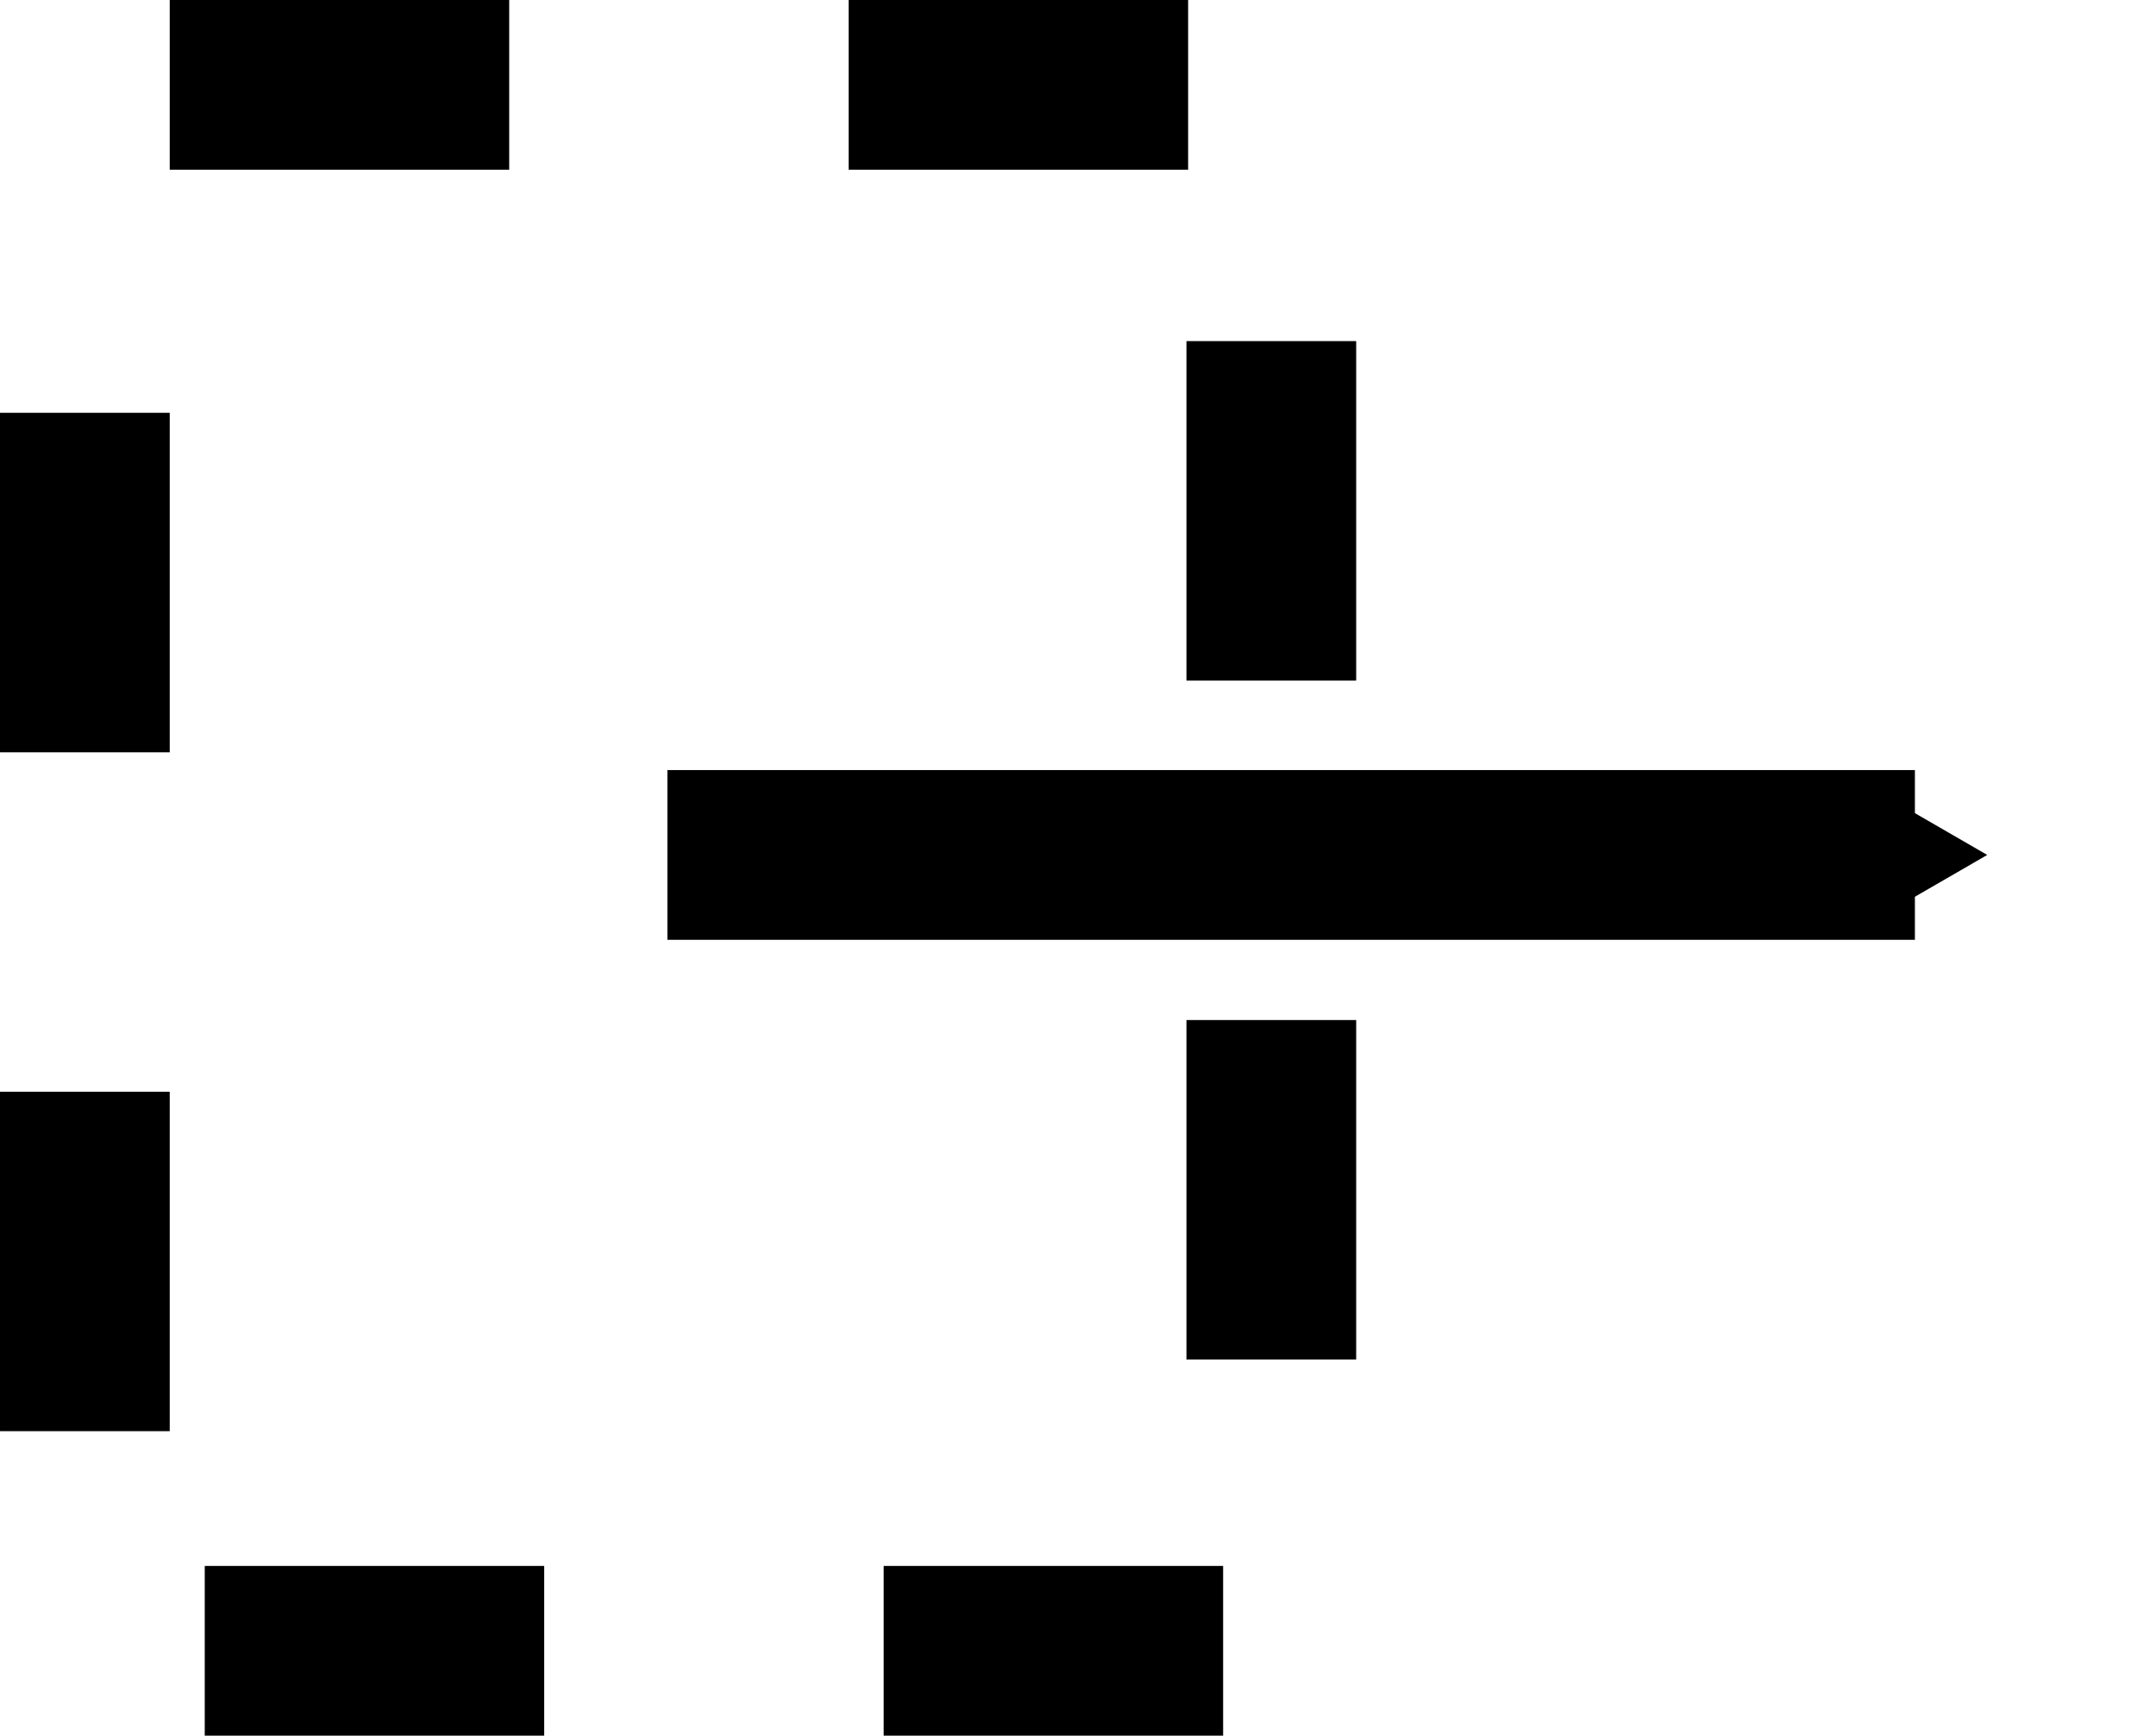 <?xml version="1.0" encoding="UTF-8" standalone="no"?>
<svg
   xmlns:dc="http://purl.org/dc/elements/1.1/"
   xmlns:cc="http://creativecommons.org/ns#"
   xmlns:rdf="http://www.w3.org/1999/02/22-rdf-syntax-ns#"
   xmlns:svg="http://www.w3.org/2000/svg"
   xmlns="http://www.w3.org/2000/svg"
   xmlns:sodipodi="http://sodipodi.sourceforge.net/DTD/sodipodi-0.dtd"
   xmlns:inkscape="http://www.inkscape.org/namespaces/inkscape"
   version="1.0"
   width="87.943mm"
   height="70.798mm"
   id="svg20"
   sodipodi:docname="move.svg"
   inkscape:version="1.0.2 (e86c870879, 2021-01-15, custom)">
  <sodipodi:namedview
     pagecolor="#ffffff"
     bordercolor="#666666"
     borderopacity="1"
     objecttolerance="10"
     gridtolerance="10"
     guidetolerance="10"
     inkscape:pageopacity="0"
     inkscape:pageshadow="2"
     inkscape:window-width="1920"
     inkscape:window-height="1017"
     id="namedview22"
     showgrid="false"
     inkscape:zoom="1.4870603"
     inkscape:cx="20.730379"
     inkscape:cy="145.72457"
     inkscape:window-x="-8"
     inkscape:window-y="-8"
     inkscape:window-maximized="1"
     inkscape:current-layer="svg20"
     inkscape:document-rotation="0" />
  <defs
     id="defs6">
    <marker
       style="overflow:visible"
       id="TriangleOutS"
       refX="0"
       refY="0"
       orient="auto"
       inkscape:stockid="TriangleOutS"
       inkscape:isstock="true">
      <path
         transform="scale(0.2)"
         style="fill:#000000;fill-opacity:1;fill-rule:evenodd;stroke:#000000;stroke-width:1pt;stroke-opacity:1"
         d="M 5.77,0 -2.88,5 V -5 Z"
         id="path1126" />
    </marker>
    <marker
       style="overflow:visible"
       id="Arrow1Lend"
       refX="0"
       refY="0"
       orient="auto"
       inkscape:stockid="Arrow1Lend"
       inkscape:isstock="true">
      <path
         transform="matrix(-0.8,0,0,-0.8,-10,0)"
         style="fill:#000000;fill-opacity:1;fill-rule:evenodd;stroke:#000000;stroke-width:1pt;stroke-opacity:1"
         d="M 0,0 5,-5 -12.5,0 5,5 Z"
         id="path981" />
    </marker>
    <inkscape:path-effect
       effect="powerclip"
       id="path-effect974"
       is_visible="true"
       lpeversion="1"
       inverse="true"
       flatten="false"
       hide_clip="false"
       message="Use fill-rule evenodd on &lt;b&gt;fill and stroke&lt;/b&gt; dialog if no flatten result after convert clip to paths." />
    <clipPath
       clipPathUnits="userSpaceOnUse"
       id="clipEmfPath1">
      <path
         d="m 76.594,76.594 h 295.181 V 712.048 H 76.594 Z"
         id="path2"
         inkscape:connector-curvature="0" />
    </clipPath>
    <pattern
       id="EMFhbasepattern"
       patternUnits="userSpaceOnUse"
       width="6"
       height="6"
       x="0"
       y="0" />
    <clipPath
       id="clipEmfPath1-3"
       clipPathUnits="userSpaceOnUse">
      <path
         id="path834"
         d="m 76.594,76.594 h 295.181 V 712.048 H 76.594 Z"
         inkscape:connector-curvature="0" />
    </clipPath>
    <pattern
       y="0"
       x="0"
       height="6"
       width="6"
       patternUnits="userSpaceOnUse"
       id="EMFhbasepattern-3" />
    <clipPath
       id="clipEmfPath1-6"
       clipPathUnits="userSpaceOnUse">
      <path
         id="path926"
         d="M 76.594,76.594 H 504.494 V 645.369 H 76.594 Z"
         inkscape:connector-curvature="0" />
    </clipPath>
    <pattern
       y="0"
       x="0"
       height="6"
       width="6"
       patternUnits="userSpaceOnUse"
       id="EMFhbasepattern-0" />
    <clipPath
       id="clipEmfPath1-2"
       clipPathUnits="userSpaceOnUse">
      <path
         id="path999"
         d="M 76.594,76.594 H 504.494 V 645.369 H 76.594 Z"
         inkscape:connector-curvature="0" />
    </clipPath>
    <pattern
       y="0"
       x="0"
       height="6"
       width="6"
       patternUnits="userSpaceOnUse"
       id="EMFhbasepattern-4" />
    <clipPath
       id="clipEmfPath1-2-9"
       clipPathUnits="userSpaceOnUse">
      <path
         inkscape:connector-curvature="0"
         id="path999-6"
         d="M 76.594,76.594 H 504.494 V 645.369 H 76.594 Z" />
    </clipPath>
    <clipPath
       id="clipPath1048"
       clipPathUnits="userSpaceOnUse">
      <path
         inkscape:connector-curvature="0"
         id="path1046"
         d="M 76.594,76.594 H 504.494 V 645.369 H 76.594 Z" />
    </clipPath>
    <clipPath
       clipPathUnits="userSpaceOnUse"
       id="clipPath2710">
      <path
         transform="translate(-180.692,52.781)"
         id="path2712"
         d="M 317.967,88.187 H 481.868 V 304.695 H 317.967 Z"
         clip-path="url(#clipEmfPath1-2-9)"
         style="fill:none;stroke:#000000;stroke-width:22.067px;stroke-linecap:butt;stroke-linejoin:miter;stroke-miterlimit:8;stroke-dasharray:none;stroke-opacity:1"
         inkscape:connector-curvature="0" />
    </clipPath>
    <clipPath
       id="clipEmfPath1-2-9-5"
       clipPathUnits="userSpaceOnUse">
      <path
         inkscape:connector-curvature="0"
         id="path999-6-0"
         d="M 76.594,76.594 H 504.494 V 645.369 H 76.594 Z" />
    </clipPath>
    <clipPath
       clipPathUnits="userSpaceOnUse"
       id="clipPath970">
      <path
         style="font-variation-settings:normal;display:block;opacity:1;vector-effect:none;fill:none;fill-opacity:1;stroke:#000000;stroke-width:26.167;stroke-linecap:butt;stroke-linejoin:miter;stroke-miterlimit:8;stroke-dasharray:none;stroke-dashoffset:0;stroke-opacity:1;paint-order:normal;stop-color:#000000;stop-opacity:1"
         id="path972"
         width="182.911"
         height="241.416"
         x="112.302"
         y="89.438"
         sodipodi:type="rect"
         d="M 112.302,89.438 H 295.213 V 330.854 H 112.302 Z" />
    </clipPath>
  </defs>
  <path
     id="path966"
     style="font-variation-settings:normal;vector-effect:none;fill:none;fill-opacity:1;stroke:#000000;stroke-width:26.167;stroke-linecap:butt;stroke-linejoin:miter;stroke-miterlimit:8;stroke-dasharray:52.334, 52.334;stroke-dashoffset:91.585;stroke-opacity:1;paint-order:normal;stop-color:#000000"
     d="M 13.084,13.084 H 195.995 V 254.499 H 13.084 Z" />
  <path
     style="font-variation-settings:normal;vector-effect:none;fill:none;fill-opacity:1;stroke:#000000;stroke-width:26.167;stroke-linecap:butt;stroke-linejoin:miter;stroke-miterlimit:8;stroke-dasharray:none;stroke-dashoffset:18.317;stroke-opacity:1;marker-end:url(#TriangleOutS);paint-order:normal;stop-color:#000000"
     d="M 102.888,131.804 H 295.213"
     id="path1250" />
</svg>
